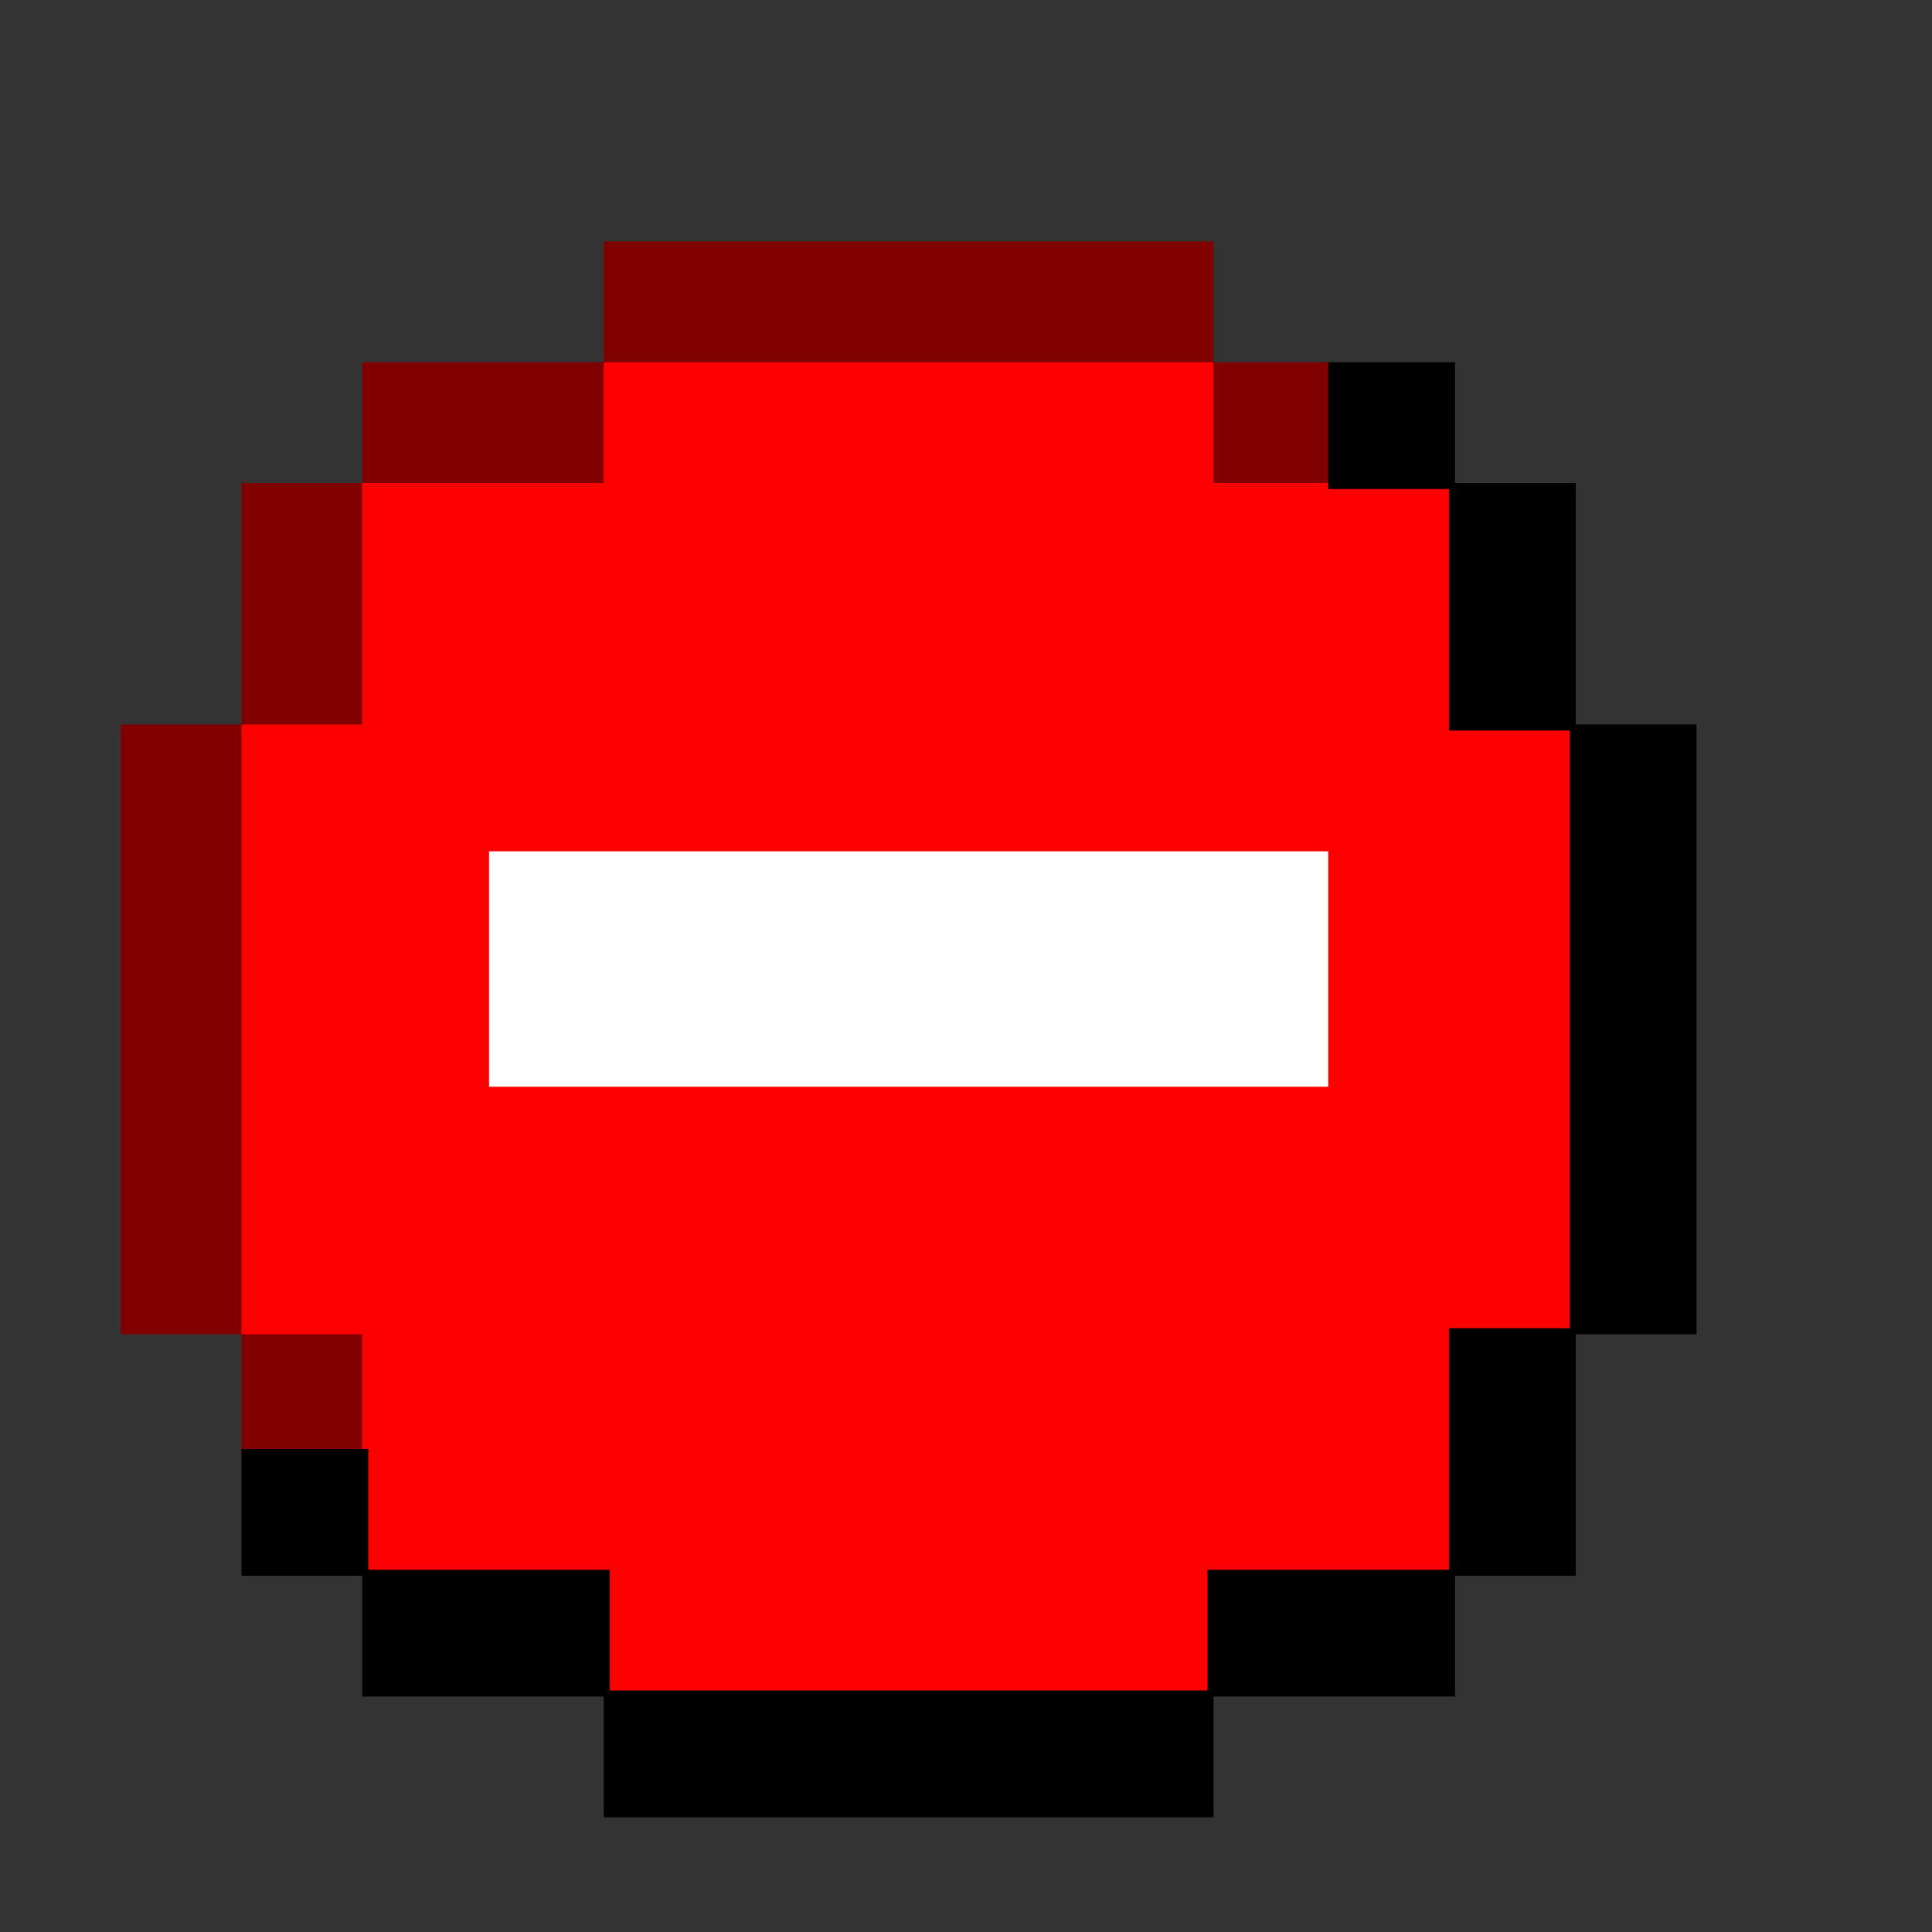<?xml version="1.0" encoding="UTF-8" standalone="no"?>
<svg
   xmlns:dc="http://purl.org/dc/elements/1.1/"
   xmlns:cc="http://creativecommons.org/ns#"
   xmlns:rdf="http://www.w3.org/1999/02/22-rdf-syntax-ns#"
   xmlns:svg="http://www.w3.org/2000/svg"
   xmlns="http://www.w3.org/2000/svg"
   xmlns:sodipodi="http://sodipodi.sourceforge.net/DTD/sodipodi-0.dtd"
   xmlns:inkscape="http://www.inkscape.org/namespaces/inkscape"
   id="svg278"
   width="320px"
   version="1.1"
   height="320px"
   sodipodi:docname="chicago95_tmp_file.svg"
   inkscape:version="0.92.5 (2060ec1f9f, 2020-04-08)">
  <rect width="100%" height="100%" fill="#333333" stroke="none"/>
  <sodipodi:namedview
     pagecolor="#ffffff"
     bordercolor="#666666"
     borderopacity="1"
     objecttolerance="10"
     gridtolerance="10"
     guidetolerance="10"
     inkscape:pageopacity="0"
     inkscape:pageshadow="2"
     inkscape:window-width="640"
     inkscape:window-height="480"
     id="namedview142"
     showgrid="false"
     inkscape:zoom="0.7375"
     inkscape:cx="160"
     inkscape:cy="160"
     inkscape:window-x="0"
     inkscape:window-y="0"
     inkscape:window-maximized="0"
     inkscape:current-layer="svg278" />
  <defs
     id="defs2" />
  <path
     style="fill:#ffffff"
     d="M 80 140 L 80 160 L 80 161 L 80 181 L 100 181 L 101 181 L 120 181 L 121 181 L 140 181 L 141 181 L 160 181 L 161 181 L 180 181 L 181 181 L 200 181 L 201 181 L 221 181 L 221 161 L 221 160 L 221 140 L 201 140 L 200 140 L 181 140 L 180 140 L 161 140 L 160 140 L 141 140 L 140 140 L 121 140 L 120 140 L 101 140 L 100 140 L 80 140 z "
     id="rect146" />
  <path
     style="fill:#800000"
     d="M 100 40 L 100 60 L 81 60 L 80 60 L 60 60 L 60 80 L 40 80 L 40 100 L 40 101 L 40 120 L 20 120 L 20 140 L 20 141 L 20 160 L 20 161 L 20 180 L 20 181 L 20 200 L 20 201 L 20 221 L 40 221 L 40 241 L 61 241 L 61 220 L 41 220 L 41 201 L 41 200 L 41 181 L 41 180 L 41 161 L 41 160 L 41 141 L 41 140 L 41 121 L 61 121 L 61 101 L 61 100 L 61 81 L 80 81 L 81 81 L 101 81 L 101 61 L 120 61 L 121 61 L 140 61 L 141 61 L 160 61 L 161 61 L 180 61 L 181 61 L 200 61 L 200 81 L 221 81 L 221 60 L 201 60 L 201 40 L 181 40 L 180 40 L 161 40 L 160 40 L 141 40 L 140 40 L 121 40 L 120 40 L 100 40 z "
     id="rect206" />
  <path
     style="fill:#ff0000"
     d="M 100 60 L 100 80 L 81 80 L 80 80 L 60 80 L 60 100 L 60 101 L 60 120 L 40 120 L 40 140 L 40 141 L 40 160 L 40 161 L 40 180 L 40 181 L 40 200 L 40 201 L 40 221 L 60 221 L 60 240 L 60 241 L 60 261 L 80 261 L 81 261 L 100 261 L 100 281 L 120 281 L 121 281 L 140 281 L 141 281 L 160 281 L 161 281 L 180 281 L 181 281 L 201 281 L 201 261 L 220 261 L 221 261 L 241 261 L 241 241 L 241 240 L 241 221 L 261 221 L 261 201 L 261 200 L 261 181 L 261 180 L 261 161 L 261 160 L 261 141 L 261 140 L 261 120 L 241 120 L 241 101 L 241 100 L 241 80 L 221 80 L 220 80 L 201 80 L 201 60 L 181 60 L 180 60 L 161 60 L 160 60 L 141 60 L 140 60 L 121 60 L 120 60 L 100 60 z M 81 141 L 100 141 L 101 141 L 120 141 L 121 141 L 140 141 L 141 141 L 160 141 L 161 141 L 180 141 L 181 141 L 200 141 L 201 141 L 220 141 L 220 160 L 220 161 L 220 180 L 201 180 L 200 180 L 181 180 L 180 180 L 161 180 L 160 180 L 141 180 L 140 180 L 121 180 L 120 180 L 101 180 L 100 180 L 81 180 L 81 161 L 81 160 L 81 141 z "
     id="rect262" />
  <path
     style="fill:#000000"
     d="M 220 60 L 220 81 L 240 81 L 240 100 L 240 101 L 240 121 L 260 121 L 260 140 L 260 141 L 260 160 L 260 161 L 260 180 L 260 181 L 260 200 L 260 201 L 260 220 L 240 220 L 240 240 L 240 241 L 240 260 L 221 260 L 220 260 L 200 260 L 200 280 L 181 280 L 180 280 L 161 280 L 160 280 L 141 280 L 140 280 L 121 280 L 120 280 L 101 280 L 101 260 L 81 260 L 80 260 L 61 260 L 61 240 L 40 240 L 40 261 L 60 261 L 60 281 L 80 281 L 81 281 L 100 281 L 100 301 L 120 301 L 121 301 L 140 301 L 141 301 L 160 301 L 161 301 L 180 301 L 181 301 L 201 301 L 201 281 L 220 281 L 221 281 L 241 281 L 241 261 L 261 261 L 261 241 L 261 240 L 261 221 L 281 221 L 281 201 L 281 200 L 281 181 L 281 180 L 281 161 L 281 160 L 281 141 L 281 140 L 281 120 L 261 120 L 261 101 L 261 100 L 261 80 L 241 80 L 241 60 L 220 60 z "
     id="rect276" />
</svg>
